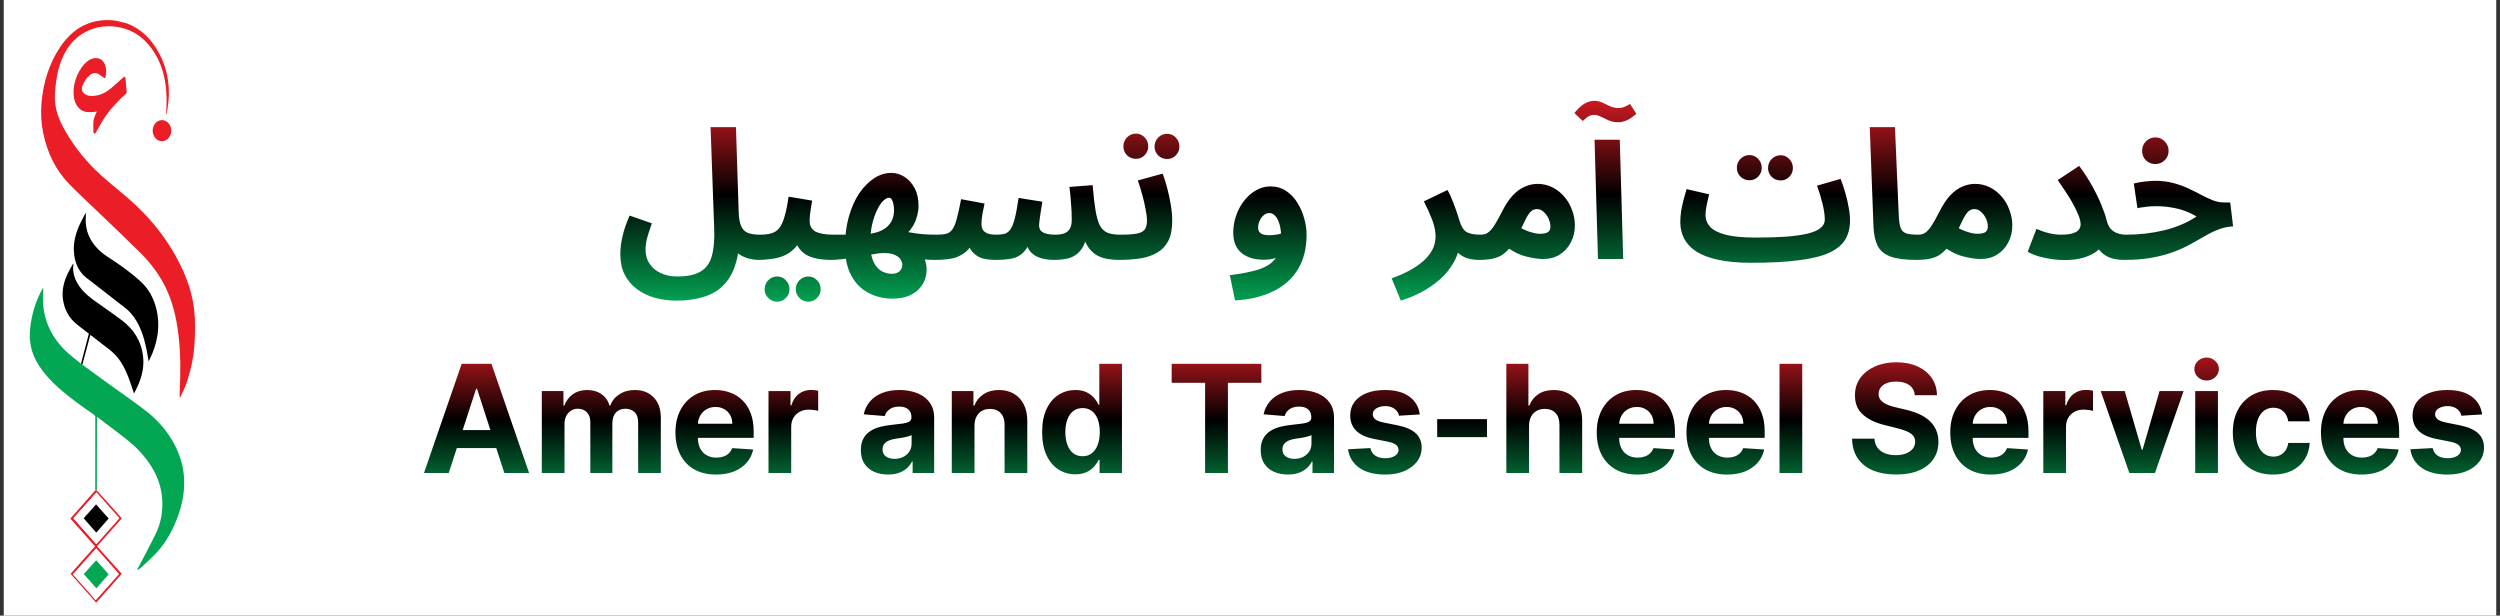 <svg width="333" height="82" viewBox="0 0 333 82" fill="none" xmlns="http://www.w3.org/2000/svg">
<rect x="0" y="0" width="333" height="82" fill="#333333" stroke="none"/>
<rect width="332" height="82" transform="translate(0.5)" fill="white"/>
<path d="M16.873 3.109C18.784 3.82 20.194 5.211 21.203 7.117C22.42 9.415 22.756 11.904 22.31 14.53C22.269 14.769 22.216 15.004 22.169 15.241L22.114 15.232C22.136 14.868 22.163 14.504 22.177 14.139C22.291 11.081 21.72 8.267 19.806 5.973C18.665 4.605 17.231 3.831 15.583 3.581C13.896 3.326 12.291 3.621 10.813 4.599C9.424 5.518 8.542 6.916 7.98 8.59C7.57 9.811 7.419 11.086 7.323 12.384C7.201 14.047 7.645 15.507 8.387 16.892C9.549 19.065 11.001 20.955 12.694 22.621C14.04 23.945 15.514 25.076 16.932 26.292C20.086 28.998 22.7 32.242 24.481 36.281C25.171 37.846 25.65 39.493 25.857 41.228C26.027 42.646 25.992 44.071 25.925 45.496C25.835 47.419 25.445 49.27 24.83 51.057C24.605 51.712 24.275 52.321 23.993 52.951L23.933 52.933C23.933 52.679 23.922 52.424 23.935 52.17C24.068 49.601 24.07 47.037 23.756 44.479C23.484 42.268 22.985 40.144 22.009 38.186C21.15 36.464 20.015 34.991 18.715 33.692C17.108 32.087 15.461 30.535 13.829 28.964C12.301 27.492 10.74 26.06 9.247 24.544C7.447 22.715 6.317 20.412 5.76 17.752C5.484 16.431 5.41 15.091 5.525 13.739C5.758 10.999 6.537 8.48 8.007 6.279C9.777 3.63 12.168 2.457 15.089 2.714C15.684 2.766 16.268 2.968 16.873 3.109" fill="#EB1D26"/>
<path d="M10.966 48.576C12.119 49.416 13.269 50.262 14.425 51.097C16.025 52.254 17.649 53.372 19.227 54.567C20.646 55.641 21.904 56.931 22.869 58.546C23.676 59.897 24.251 61.365 24.453 62.987C24.649 64.563 24.488 66.115 24.06 67.631C23.493 69.64 22.605 71.462 21.371 73.028C20.704 73.874 19.873 74.558 19.11 75.307C18.901 75.512 18.669 75.688 18.445 75.872C18.415 75.897 18.367 75.893 18.278 75.914C18.317 75.817 18.335 75.76 18.361 75.708C19.165 74.159 20.005 72.633 20.764 71.056C21.428 69.675 21.7 68.165 21.61 66.586C21.517 64.942 21.002 63.471 20.161 62.137C19.337 60.831 18.329 59.723 17.186 58.793C15.835 57.693 14.432 56.675 13.051 55.622C13.021 55.599 12.986 55.584 12.914 55.545C12.914 58.806 12.914 62.036 12.898 65.295C12.818 65.325 12.753 65.325 12.689 65.325C12.689 62.071 12.689 58.817 12.694 55.563C12.694 55.401 12.636 55.324 12.524 55.246C10.965 54.157 9.403 53.072 7.954 51.797C6.89 50.861 5.912 49.829 5.12 48.58C4.173 47.089 3.807 45.453 4.023 43.632C4.25 41.719 4.793 39.946 5.77 38.282C5.763 38.462 5.762 38.597 5.751 38.732C5.494 41.934 6.535 44.543 8.637 46.631C9.297 47.286 10.043 47.83 10.773 48.441C10.852 48.496 10.909 48.536 10.966 48.576Z" fill="#02A653"/>
<path d="M20.826 41.128C21.398 43.548 20.962 45.778 19.92 47.902C19.884 47.975 19.842 48.045 19.798 48.126C19.693 47.536 19.608 46.955 19.485 46.386C19.165 44.9 18.716 43.468 17.857 42.262C17.54 41.816 17.162 41.399 16.749 41.072C15.011 39.694 13.242 38.366 11.499 36.996C10.567 36.264 10.05 35.217 9.882 33.955C9.676 32.411 10.085 31.014 10.72 29.68C10.932 29.236 11.178 28.814 11.409 28.381L11.459 28.409C11.442 28.734 11.408 29.06 11.412 29.386C11.43 30.71 11.899 31.824 12.689 32.778C13.161 33.349 13.715 33.802 14.313 34.189C15.869 35.197 17.391 36.26 18.785 37.545C19.806 38.487 20.456 39.691 20.826 41.128Z" fill="black"/>
<path d="M10.97 48.559C10.908 48.536 10.851 48.496 10.788 48.442C11.131 47.107 11.481 45.786 11.836 44.447C11.302 44.033 10.765 43.629 10.238 43.206C9.227 42.396 8.594 41.297 8.392 39.916C8.207 38.657 8.513 37.49 9.041 36.392C9.252 35.954 9.504 35.541 9.737 35.117L9.79 35.138C9.774 35.288 9.749 35.438 9.744 35.588C9.713 36.663 10.116 37.544 10.717 38.333C11.3 39.099 12.029 39.657 12.776 40.191C13.945 41.026 15.133 41.831 16.28 42.704C17.8 43.859 18.833 45.412 19.062 47.525C19.209 48.874 18.91 50.141 18.378 51.343C18.215 51.714 18.024 52.068 17.852 52.417C17.593 51.663 17.362 50.909 17.078 50.182C16.622 49.014 16.039 47.927 15.174 47.086C14.719 46.644 14.201 46.285 13.707 45.896C13.208 45.502 12.703 45.117 12.199 44.728C12.151 44.691 12.099 44.66 12.033 44.616C11.677 45.937 11.326 47.239 10.97 48.559Z" fill="black"/>
<path d="M10.265 10.072C10.61 9.308 11.035 8.643 11.652 8.158C11.973 7.905 12.325 7.748 12.723 7.737C13.589 7.714 13.931 8.32 14.083 8.955C14.186 9.383 14.15 9.813 14.056 10.242C14.015 10.429 13.958 10.439 13.825 10.339C13.613 10.179 13.394 10.027 13.17 9.889C12.757 9.635 12.357 9.694 11.983 9.998C11.537 10.359 11.213 10.834 11 11.404C10.801 11.934 10.907 12.274 11.355 12.558C11.796 12.839 12.272 12.801 12.746 12.736C13.539 12.629 14.229 12.238 14.856 11.701C15.384 11.248 15.899 10.774 16.424 10.315C16.483 10.263 16.564 10.242 16.634 10.207C16.665 10.287 16.715 10.364 16.722 10.447C16.774 11.016 16.805 11.586 16.867 12.153C16.887 12.336 16.838 12.43 16.721 12.535C15.611 13.531 14.59 14.631 13.757 15.932C13.4 16.49 13.097 17.093 12.761 17.668C12.717 17.743 12.621 17.779 12.549 17.832C12.509 17.746 12.44 17.661 12.435 17.572C12.421 17.266 12.443 16.957 12.427 16.651C12.395 16.055 12.561 15.528 12.823 15.027C12.845 14.985 12.86 14.939 12.898 14.848C12.674 14.88 12.486 14.928 12.297 14.929C11.982 14.932 11.659 14.95 11.354 14.88C10.507 14.684 9.95 13.877 9.829 12.838C9.716 11.862 9.899 10.962 10.265 10.072Z" fill="#EB1D26"/>
<path d="M12.673 65.333C12.752 65.325 12.817 65.325 12.898 65.321C13.508 65.984 14.104 66.649 14.698 67.317C15.152 67.829 15.605 68.343 16.058 68.857C16.111 68.917 16.16 68.98 16.223 69.056L12.923 72.765L16.221 76.434L12.808 80.278C11.691 79.012 10.559 77.73 9.407 76.424L12.662 72.776L9.371 69.076C10.48 67.816 11.57 66.578 12.673 65.333ZM11.523 78.527L12.74 79.931L15.833 76.463L12.812 73.043L9.725 76.512C10.312 77.169 10.906 77.835 11.523 78.527ZM14.842 67.853L12.848 65.589L9.784 69.032L12.825 72.481L15.892 69.019C15.552 68.641 15.208 68.26 14.842 67.853Z" fill="#EB1D26"/>
<path d="M22.543 16.532C22.856 17.029 22.9 17.54 22.66 18.064C22.44 18.543 22.071 18.787 21.599 18.804C21.036 18.824 20.557 18.42 20.391 17.814C20.23 17.226 20.431 16.582 20.883 16.238C21.34 15.891 21.944 15.93 22.374 16.337C22.431 16.391 22.48 16.457 22.543 16.532Z" fill="#EB1D26"/>
<path d="M11.512 78.514C10.907 77.835 10.312 77.169 9.726 76.512L12.813 73.043L15.834 76.463L12.741 79.931C12.362 79.495 11.943 79.011 11.512 78.514M13.809 77.245L14.478 76.501L12.81 74.623L11.159 76.466L12.838 78.365L13.809 77.245Z" fill="white"/>
<path d="M14.854 67.866C15.209 68.26 15.552 68.641 15.893 69.019L12.826 72.481L9.785 69.032L12.848 65.589L14.854 67.866ZM13.813 69.817L14.47 69.063L12.799 67.184L11.148 69.029L12.822 70.947C13.142 70.582 13.466 70.212 13.813 69.817Z" fill="white"/>
<path d="M13.798 77.257L12.838 78.365L11.159 76.466L12.81 74.624L14.478 76.501C14.259 76.745 14.034 76.995 13.798 77.257" fill="#02A653"/>
<path d="M13.801 69.83L12.822 70.947L11.148 69.029L12.799 67.184L14.469 69.063L13.801 69.83Z" fill="black"/>
<path d="M82.624 33.828C82.624 33.46 82.656 33.028 82.72 32.532C82.784 32.036 82.904 31.476 83.08 30.852C83.256 30.212 83.52 29.5 83.872 28.716L86.824 29.748C86.648 30.244 86.496 30.7 86.368 31.116C86.24 31.516 86.144 31.892 86.08 32.244C86.016 32.58 85.984 32.916 85.984 33.252C85.984 33.972 86.16 34.596 86.512 35.124C86.88 35.668 87.376 36.084 88 36.372C88.64 36.676 89.376 36.828 90.208 36.828C91.568 36.828 92.608 36.604 93.328 36.156C94.064 35.724 94.56 35.036 94.816 34.092C95.088 33.132 95.192 31.892 95.128 30.372L94.648 16.932H98.032L98.392 28.284C98.424 29.084 98.536 29.7 98.728 30.132C98.92 30.564 99.216 30.86 99.616 31.02C100.032 31.18 100.568 31.26 101.224 31.26C101.832 31.26 102.264 31.42 102.52 31.74C102.776 32.044 102.904 32.428 102.904 32.892C102.904 33.388 102.736 33.804 102.4 34.14C102.064 34.46 101.592 34.62 100.984 34.62C100.632 34.62 100.256 34.572 99.856 34.476C99.456 34.38 99.072 34.228 98.704 34.02C98.336 33.812 98.016 33.54 97.744 33.204C97.472 32.852 97.288 32.42 97.192 31.908L98.488 31.26C98.488 32.876 98.296 34.244 97.912 35.364C97.544 36.484 97 37.388 96.28 38.076C95.576 38.764 94.704 39.26 93.664 39.564C92.64 39.884 91.456 40.044 90.112 40.044C89.088 40.044 88.12 39.916 87.208 39.66C86.312 39.404 85.52 39.02 84.832 38.508C84.144 37.996 83.6 37.348 83.2 36.564C82.816 35.796 82.624 34.884 82.624 33.828ZM100.984 34.62L101.224 31.26C101.8 31.26 102.296 31.204 102.712 31.092C103.128 30.98 103.48 30.756 103.768 30.42C104.056 30.068 104.296 29.556 104.488 28.884C104.696 28.212 104.88 27.316 105.04 26.196L108.184 26.724C108.152 26.964 108.104 27.244 108.04 27.564C107.992 27.884 107.944 28.212 107.896 28.548C107.864 28.868 107.848 29.172 107.848 29.46C107.848 29.748 107.904 30.004 108.016 30.228C108.128 30.452 108.304 30.644 108.544 30.804C108.8 30.948 109.128 31.06 109.528 31.14C109.944 31.22 110.448 31.26 111.04 31.26C111.648 31.26 112.08 31.42 112.336 31.74C112.592 32.044 112.72 32.428 112.72 32.892C112.72 33.388 112.552 33.804 112.216 34.14C111.896 34.46 111.424 34.62 110.8 34.62C110.08 34.62 109.424 34.564 108.832 34.452C108.256 34.34 107.752 34.156 107.32 33.9C106.904 33.628 106.56 33.276 106.288 32.844C106.032 32.396 105.872 31.852 105.808 31.212H106.96C106.672 31.98 106.304 32.596 105.856 33.06C105.424 33.508 104.936 33.844 104.392 34.068C103.848 34.292 103.28 34.436 102.688 34.5C102.112 34.58 101.544 34.62 100.984 34.62ZM107.68 40.188C107.216 40.188 106.816 40.02 106.48 39.684C106.16 39.364 106 38.98 106 38.532C106 38.068 106.16 37.668 106.48 37.332C106.816 36.996 107.216 36.828 107.68 36.828C108.128 36.828 108.512 36.996 108.832 37.332C109.152 37.668 109.312 38.068 109.312 38.532C109.312 38.98 109.152 39.364 108.832 39.684C108.512 40.02 108.128 40.188 107.68 40.188ZM103.528 40.188C103.064 40.188 102.664 40.02 102.328 39.684C102.008 39.364 101.848 38.98 101.848 38.532C101.848 38.068 102.008 37.668 102.328 37.332C102.664 36.996 103.064 36.828 103.528 36.828C103.976 36.828 104.36 36.996 104.68 37.332C105 37.668 105.16 38.068 105.16 38.532C105.16 38.98 105 39.364 104.68 39.684C104.36 40.02 103.976 40.188 103.528 40.188ZM118.869 39.78C117.733 39.78 116.685 39.532 115.725 39.036C114.765 38.556 113.997 37.796 113.421 36.756C112.845 35.732 112.557 34.412 112.557 32.796C112.557 31.372 112.725 30.068 113.061 28.884C113.397 27.684 113.853 26.652 114.429 25.788C115.021 24.908 115.685 24.228 116.421 23.748C117.157 23.268 117.933 23.028 118.749 23.028C119.357 23.028 119.933 23.204 120.477 23.556C121.021 23.892 121.469 24.388 121.821 25.044C122.173 25.7 122.349 26.5 122.349 27.444C122.349 27.956 122.245 28.532 122.037 29.172C121.829 29.812 121.461 30.42 120.933 30.996C120.421 31.556 119.701 32.004 118.773 32.34L119.349 30.444C119.861 30.636 120.413 30.796 121.005 30.924C121.597 31.036 122.213 31.124 122.853 31.188C123.493 31.236 124.117 31.26 124.725 31.26C125.333 31.26 125.765 31.42 126.021 31.74C126.293 32.044 126.429 32.428 126.429 32.892C126.429 33.388 126.261 33.804 125.925 34.14C125.589 34.46 125.109 34.62 124.485 34.62C124.037 34.62 123.525 34.596 122.949 34.548C122.389 34.5 121.837 34.436 121.293 34.356C120.765 34.276 120.317 34.188 119.949 34.092L122.565 33.492C122.933 33.94 123.181 34.436 123.309 34.98C123.453 35.54 123.469 36.1 123.357 36.66C123.261 37.22 123.029 37.732 122.661 38.196C122.309 38.676 121.813 39.06 121.173 39.348C120.549 39.636 119.781 39.78 118.869 39.78ZM110.805 34.62L111.045 31.26C111.317 31.26 111.677 31.26 112.125 31.26C112.589 31.26 112.997 31.26 113.349 31.26L113.613 34.308C113.149 34.404 112.645 34.476 112.101 34.524C111.573 34.588 111.141 34.62 110.805 34.62ZM118.773 36.468C119.093 36.468 119.357 36.412 119.565 36.3C119.773 36.204 119.925 36.06 120.021 35.868C120.133 35.692 120.189 35.492 120.189 35.268C120.189 35.076 120.125 34.86 119.997 34.62C119.869 34.38 119.629 34.172 119.277 33.996C118.925 33.804 118.421 33.708 117.765 33.708C117.525 33.708 117.261 33.724 116.973 33.756C116.701 33.788 116.405 33.836 116.085 33.9C115.765 33.948 115.437 34.012 115.101 34.092L115.221 31.212C115.829 31.164 116.373 31.068 116.853 30.924C117.333 30.764 117.733 30.556 118.053 30.3C118.389 30.028 118.645 29.7 118.821 29.316C118.997 28.932 119.085 28.484 119.085 27.972C119.085 27.716 119.061 27.468 119.013 27.228C118.965 26.972 118.893 26.764 118.797 26.604C118.701 26.428 118.581 26.34 118.437 26.34C118.181 26.34 117.909 26.484 117.621 26.772C117.333 27.06 117.061 27.476 116.805 28.02C116.549 28.548 116.333 29.188 116.157 29.94C115.997 30.676 115.917 31.5 115.917 32.412C115.917 33.18 115.997 33.828 116.157 34.356C116.317 34.868 116.533 35.276 116.805 35.58C117.077 35.9 117.381 36.124 117.717 36.252C118.069 36.396 118.421 36.468 118.773 36.468ZM124.516 34.62L124.756 31.26C125.284 31.26 125.716 31.22 126.052 31.14C126.388 31.044 126.66 30.844 126.868 30.54C127.092 30.22 127.284 29.748 127.444 29.124C127.62 28.484 127.812 27.62 128.02 26.532L131.14 27.108C131.076 27.46 130.988 27.9 130.876 28.428C130.78 28.956 130.732 29.412 130.732 29.796C130.732 30.1 130.788 30.364 130.9 30.588C131.028 30.796 131.236 30.964 131.524 31.092C131.828 31.204 132.244 31.26 132.772 31.26C133.188 31.26 133.54 31.22 133.828 31.14C134.132 31.044 134.388 30.844 134.596 30.54C134.82 30.22 135.012 29.732 135.172 29.076C135.348 28.404 135.516 27.5 135.676 26.364L138.844 26.868C138.78 27.236 138.716 27.628 138.652 28.044C138.588 28.46 138.532 28.844 138.484 29.196C138.436 29.548 138.412 29.836 138.412 30.06C138.412 30.268 138.468 30.468 138.58 30.66C138.708 30.836 138.932 30.98 139.252 31.092C139.588 31.204 140.052 31.26 140.644 31.26C141.364 31.26 141.892 31.108 142.228 30.804C142.58 30.484 142.756 30.004 142.756 29.364C142.756 28.996 142.748 28.604 142.732 28.188C142.716 27.756 142.684 27.276 142.636 26.748C142.604 26.204 142.54 25.588 142.444 24.9L145.54 24.66C145.652 26.036 145.78 27.156 145.924 28.02C146.068 28.884 146.26 29.556 146.5 30.036C146.756 30.5 147.092 30.82 147.508 30.996C147.94 31.172 148.5 31.26 149.188 31.26C149.796 31.26 150.228 31.42 150.484 31.74C150.756 32.044 150.892 32.428 150.892 32.892C150.892 33.388 150.724 33.804 150.388 34.14C150.068 34.46 149.588 34.62 148.948 34.62C148.516 34.62 148.068 34.58 147.604 34.5C147.14 34.436 146.692 34.3 146.26 34.092C145.828 33.868 145.444 33.548 145.108 33.132C144.772 32.716 144.508 32.164 144.316 31.476L144.748 31.62C144.524 32.42 144.22 33.036 143.836 33.468C143.452 33.9 142.98 34.204 142.42 34.38C141.86 34.54 141.188 34.62 140.404 34.62C139.684 34.62 139.044 34.524 138.484 34.332C137.924 34.14 137.476 33.828 137.14 33.396C136.82 32.948 136.652 32.348 136.636 31.596H137.452C137.132 32.492 136.764 33.156 136.348 33.588C135.932 34.02 135.428 34.3 134.836 34.428C134.244 34.556 133.5 34.62 132.604 34.62C132.06 34.62 131.524 34.564 130.996 34.452C130.468 34.324 129.996 34.044 129.58 33.612C129.164 33.164 128.86 32.46 128.668 31.5L129.964 31.452C129.628 32.396 129.188 33.092 128.644 33.54C128.116 33.988 127.508 34.284 126.82 34.428C126.132 34.556 125.364 34.62 124.516 34.62ZM148.961 34.62L149.201 31.26C150.161 31.26 150.897 31.212 151.409 31.116C151.921 31.02 152.273 30.844 152.465 30.588C152.673 30.316 152.777 29.932 152.777 29.436C152.777 28.988 152.713 28.452 152.585 27.828C152.473 27.204 152.321 26.556 152.129 25.884C151.953 25.212 151.761 24.596 151.553 24.036L154.865 23.124C155.073 23.668 155.273 24.3 155.465 25.02C155.657 25.74 155.817 26.484 155.945 27.252C156.073 28.004 156.137 28.732 156.137 29.436C156.137 30.524 155.961 31.412 155.609 32.1C155.257 32.772 154.761 33.292 154.121 33.66C153.497 34.028 152.745 34.284 151.865 34.428C150.985 34.556 150.017 34.62 148.961 34.62ZM155.465 21.18C155.001 21.18 154.601 21.02 154.265 20.7C153.945 20.364 153.785 19.972 153.785 19.524C153.785 19.06 153.945 18.66 154.265 18.324C154.601 17.988 155.001 17.82 155.465 17.82C155.913 17.82 156.297 17.988 156.617 18.324C156.937 18.66 157.097 19.06 157.097 19.524C157.097 19.972 156.937 20.364 156.617 20.7C156.297 21.02 155.913 21.18 155.465 21.18ZM151.313 21.156C150.849 21.156 150.449 20.996 150.113 20.676C149.793 20.34 149.633 19.948 149.633 19.5C149.633 19.036 149.793 18.636 150.113 18.3C150.449 17.964 150.849 17.796 151.313 17.796C151.761 17.796 152.145 17.964 152.465 18.3C152.785 18.636 152.945 19.036 152.945 19.5C152.945 19.948 152.785 20.34 152.465 20.676C152.145 20.996 151.761 21.156 151.313 21.156ZM164.509 40.02L163.813 36.66C164.949 36.516 165.941 36.34 166.789 36.132C167.637 35.94 168.349 35.668 168.925 35.316C169.501 34.964 169.933 34.484 170.221 33.876C170.509 33.252 170.653 32.452 170.653 31.476C170.653 31.124 170.621 30.772 170.557 30.42C170.493 30.052 170.397 29.716 170.269 29.412C170.141 29.108 169.973 28.86 169.765 28.668C169.573 28.476 169.341 28.38 169.069 28.38C168.781 28.38 168.525 28.484 168.301 28.692C168.077 28.884 167.901 29.132 167.773 29.436C167.645 29.724 167.581 30.02 167.581 30.324C167.581 30.548 167.637 30.74 167.749 30.9C167.861 31.044 168.029 31.156 168.253 31.236C168.477 31.3 168.757 31.332 169.093 31.332C169.477 31.332 169.869 31.292 170.269 31.212C170.685 31.116 171.061 30.988 171.397 30.828L171.493 33.444C171.109 33.748 170.669 34.02 170.173 34.26C169.677 34.484 169.077 34.596 168.373 34.596C167.797 34.596 167.261 34.532 166.765 34.404C166.269 34.26 165.829 34.044 165.445 33.756C165.077 33.468 164.789 33.1 164.581 32.652C164.373 32.188 164.269 31.636 164.269 30.996C164.269 30.212 164.397 29.452 164.653 28.716C164.909 27.98 165.261 27.324 165.709 26.748C166.173 26.156 166.701 25.692 167.293 25.356C167.901 25.004 168.541 24.828 169.213 24.828C170.013 24.828 170.709 25.028 171.301 25.428C171.909 25.828 172.413 26.356 172.813 27.012C173.213 27.652 173.517 28.348 173.725 29.1C173.933 29.852 174.037 30.572 174.037 31.26C174.037 33.068 173.653 34.604 172.885 35.868C172.117 37.132 171.021 38.108 169.597 38.796C168.173 39.5 166.477 39.908 164.509 40.02ZM186.587 40.044L185.363 37.068C186.211 36.78 186.987 36.444 187.691 36.06C188.411 35.676 189.035 35.252 189.563 34.788C190.091 34.324 190.499 33.82 190.787 33.276C191.075 32.716 191.219 32.116 191.219 31.476C191.219 30.804 191.067 30.068 190.763 29.268C190.459 28.468 190.091 27.652 189.659 26.82L192.803 25.308C193.091 25.804 193.339 26.34 193.547 26.916C193.771 27.476 193.955 27.98 194.099 28.428C194.243 28.876 194.339 29.18 194.387 29.34C194.611 30.108 194.915 30.62 195.299 30.876C195.699 31.132 196.339 31.26 197.219 31.26C197.827 31.26 198.259 31.42 198.515 31.74C198.787 32.044 198.923 32.428 198.923 32.892C198.923 33.388 198.755 33.804 198.419 34.14C198.083 34.46 197.603 34.62 196.979 34.62C196.323 34.62 195.747 34.524 195.251 34.332C194.755 34.14 194.355 33.86 194.051 33.492C193.763 33.124 193.579 32.692 193.499 32.196L194.387 32.7C194.291 33.548 194.011 34.348 193.547 35.1C193.099 35.868 192.515 36.572 191.795 37.212C191.075 37.852 190.267 38.412 189.371 38.892C188.475 39.372 187.547 39.756 186.587 40.044ZM197.008 34.62L197.248 31.26C197.616 31.26 197.928 31.172 198.184 30.996C198.456 30.804 198.736 30.492 199.024 30.06C199.312 29.612 199.648 29.012 200.032 28.26C200.512 27.3 201.008 26.548 201.52 26.004C202.048 25.46 202.584 25.076 203.128 24.852C203.688 24.612 204.248 24.492 204.808 24.492C205.512 24.492 206.168 24.644 206.776 24.948C207.384 25.252 207.912 25.668 208.36 26.196C208.808 26.708 209.152 27.3 209.392 27.972C209.648 28.628 209.776 29.308 209.776 30.012C209.776 30.86 209.592 31.628 209.224 32.316C208.872 32.988 208.376 33.524 207.736 33.924C207.112 34.308 206.392 34.5 205.576 34.5C204.888 34.5 204.088 34.38 203.176 34.14C202.264 33.9 201.304 33.396 200.296 32.628L201.52 29.724C202.24 30.22 202.912 30.58 203.536 30.804C204.176 31.028 204.704 31.14 205.12 31.14C205.44 31.14 205.704 31.108 205.912 31.044C206.12 30.98 206.272 30.876 206.368 30.732C206.464 30.588 206.512 30.396 206.512 30.156C206.512 29.82 206.432 29.476 206.272 29.124C206.112 28.772 205.896 28.476 205.624 28.236C205.368 27.98 205.064 27.852 204.712 27.852C204.376 27.852 204.088 27.98 203.848 28.236C203.624 28.476 203.4 28.828 203.176 29.292C202.968 29.74 202.712 30.268 202.408 30.876C202.04 31.612 201.68 32.228 201.328 32.724C200.976 33.204 200.6 33.588 200.2 33.876C199.816 34.148 199.36 34.34 198.832 34.452C198.32 34.564 197.712 34.62 197.008 34.62ZM212.849 34.5L212.393 18.612H215.753L216.209 34.5H212.849ZM215.585 16.284C215.105 16.284 214.673 16.204 214.289 16.044C213.905 15.868 213.553 15.7 213.233 15.54C212.913 15.38 212.617 15.3 212.345 15.3C212.057 15.3 211.793 15.372 211.553 15.516C211.329 15.66 211.089 15.86 210.833 16.116L209.705 15.06C210.137 14.516 210.569 14.108 211.001 13.836C211.449 13.564 211.897 13.428 212.345 13.428C212.745 13.428 213.113 13.508 213.449 13.668C213.785 13.828 214.121 13.988 214.457 14.148C214.809 14.308 215.185 14.388 215.585 14.388C215.841 14.388 216.081 14.348 216.305 14.268C216.529 14.172 216.801 14.028 217.121 13.836L217.961 15.156C217.385 15.652 216.905 15.964 216.521 16.092C216.153 16.22 215.841 16.284 215.585 16.284ZM233.247 35.004L233.871 31.644C235.423 31.644 236.775 31.604 237.927 31.524C239.079 31.428 240.031 31.292 240.783 31.116C241.551 30.924 242.119 30.676 242.487 30.372C242.871 30.068 243.063 29.7 243.063 29.268C243.063 28.692 242.967 28.004 242.775 27.204C242.583 26.388 242.335 25.564 242.031 24.732L245.175 23.82C245.383 24.364 245.583 24.964 245.775 25.62C245.967 26.26 246.119 26.908 246.231 27.564C246.359 28.204 246.423 28.804 246.423 29.364C246.423 30.356 246.207 31.212 245.775 31.932C245.343 32.636 244.623 33.22 243.615 33.684C242.623 34.132 241.279 34.46 239.583 34.668C237.887 34.892 235.775 35.004 233.247 35.004ZM233.223 35.004C231.495 35.004 230.031 34.868 228.831 34.596C227.647 34.34 226.679 33.972 225.927 33.492C225.191 32.996 224.655 32.42 224.319 31.764C223.983 31.108 223.815 30.388 223.815 29.604C223.815 29.092 223.855 28.58 223.935 28.068C224.031 27.54 224.143 27.028 224.271 26.532C224.415 26.036 224.543 25.588 224.655 25.188L227.655 25.884C227.591 26.172 227.519 26.484 227.439 26.82C227.359 27.156 227.295 27.484 227.247 27.804C227.199 28.108 227.175 28.388 227.175 28.644C227.175 29.236 227.383 29.764 227.799 30.228C228.231 30.676 228.935 31.028 229.911 31.284C230.887 31.524 232.199 31.644 233.847 31.644L234.327 34.236L233.223 35.004ZM237.183 24.036C236.719 24.036 236.319 23.876 235.983 23.556C235.663 23.22 235.503 22.828 235.503 22.38C235.503 21.916 235.663 21.516 235.983 21.18C236.319 20.844 236.719 20.676 237.183 20.676C237.631 20.676 238.015 20.844 238.335 21.18C238.655 21.516 238.815 21.916 238.815 22.38C238.815 22.828 238.655 23.22 238.335 23.556C238.015 23.876 237.631 24.036 237.183 24.036ZM233.031 24.012C232.567 24.012 232.167 23.852 231.831 23.532C231.511 23.196 231.351 22.804 231.351 22.356C231.351 21.892 231.511 21.492 231.831 21.156C232.167 20.82 232.567 20.652 233.031 20.652C233.479 20.652 233.863 20.82 234.183 21.156C234.503 21.492 234.663 21.892 234.663 22.356C234.663 22.804 234.503 23.196 234.183 23.532C233.863 23.852 233.479 24.012 233.031 24.012ZM255.241 34.62C253.753 34.62 252.601 34.468 251.785 34.164C250.985 33.86 250.425 33.388 250.105 32.748C249.785 32.092 249.601 31.268 249.553 30.276L249.049 16.932H252.409L252.913 28.668C252.945 29.404 253.025 29.956 253.153 30.324C253.281 30.692 253.521 30.94 253.873 31.068C254.241 31.196 254.777 31.26 255.481 31.26C256.089 31.26 256.521 31.42 256.777 31.74C257.049 32.044 257.185 32.428 257.185 32.892C257.185 33.388 257.017 33.804 256.681 34.14C256.345 34.46 255.865 34.62 255.241 34.62ZM255.273 34.62L255.513 31.26C255.881 31.26 256.193 31.172 256.449 30.996C256.721 30.804 257.001 30.492 257.289 30.06C257.577 29.612 257.913 29.012 258.297 28.26C258.777 27.3 259.273 26.548 259.785 26.004C260.313 25.46 260.849 25.076 261.393 24.852C261.953 24.612 262.513 24.492 263.073 24.492C263.777 24.492 264.433 24.644 265.041 24.948C265.649 25.252 266.177 25.668 266.625 26.196C267.073 26.708 267.417 27.3 267.657 27.972C267.913 28.628 268.041 29.308 268.041 30.012C268.041 30.86 267.857 31.628 267.489 32.316C267.137 32.988 266.641 33.524 266.001 33.924C265.377 34.308 264.657 34.5 263.841 34.5C263.153 34.5 262.353 34.38 261.441 34.14C260.529 33.9 259.569 33.396 258.561 32.628L259.785 29.724C260.505 30.22 261.177 30.58 261.801 30.804C262.441 31.028 262.969 31.14 263.385 31.14C263.705 31.14 263.969 31.108 264.177 31.044C264.385 30.98 264.537 30.876 264.633 30.732C264.729 30.588 264.777 30.396 264.777 30.156C264.777 29.82 264.697 29.476 264.537 29.124C264.377 28.772 264.161 28.476 263.889 28.236C263.633 27.98 263.329 27.852 262.977 27.852C262.641 27.852 262.353 27.98 262.113 28.236C261.889 28.476 261.665 28.828 261.441 29.292C261.233 29.74 260.977 30.268 260.673 30.876C260.305 31.612 259.945 32.228 259.593 32.724C259.241 33.204 258.865 33.588 258.465 33.876C258.081 34.148 257.625 34.34 257.097 34.452C256.585 34.564 255.977 34.62 255.273 34.62ZM274.474 31.26C275.194 31.26 275.746 31.196 276.13 31.068C276.514 30.94 276.778 30.772 276.922 30.564C277.066 30.356 277.138 30.132 277.138 29.892C277.138 29.508 277.026 29.06 276.802 28.548C276.594 28.036 276.33 27.5 276.01 26.94C275.69 26.38 275.354 25.844 275.002 25.332C274.666 24.82 274.362 24.372 274.09 23.988L276.946 22.092C277.634 23.02 278.226 23.94 278.722 24.852C279.218 25.748 279.618 26.58 279.922 27.348C280.242 28.116 280.466 28.772 280.594 29.316C280.722 29.828 280.914 30.228 281.17 30.516C281.442 30.788 281.754 30.98 282.106 31.092C282.458 31.204 282.81 31.26 283.162 31.26C283.77 31.26 284.202 31.42 284.458 31.74C284.73 32.044 284.866 32.428 284.866 32.892C284.866 33.388 284.698 33.804 284.362 34.14C284.042 34.46 283.562 34.62 282.922 34.62C282.218 34.62 281.602 34.524 281.074 34.332C280.546 34.14 280.098 33.836 279.73 33.42C279.362 33.004 279.05 32.476 278.794 31.836L280.258 32.148C280.13 32.596 279.834 33.012 279.37 33.396C278.922 33.764 278.322 34.068 277.57 34.308C276.834 34.532 275.962 34.644 274.954 34.644C274.474 34.644 273.938 34.604 273.346 34.524C272.77 34.444 272.194 34.324 271.618 34.164C271.058 34.004 270.546 33.796 270.082 33.54L271.258 30.492C271.85 30.748 272.418 30.94 272.962 31.068C273.522 31.196 274.026 31.26 274.474 31.26ZM282.953 34.62L283.193 31.26C284.057 31.26 284.913 31.212 285.761 31.116C286.609 31.02 287.433 30.876 288.233 30.684C289.033 30.492 289.793 30.244 290.513 29.94C291.249 29.636 291.937 29.268 292.577 28.836C292.097 28.548 291.577 28.3 291.017 28.092C290.457 27.884 289.857 27.732 289.217 27.636C288.593 27.524 287.929 27.468 287.225 27.468C286.969 27.468 286.697 27.476 286.409 27.492C286.137 27.508 285.857 27.54 285.569 27.588C285.281 27.62 284.993 27.668 284.705 27.732L284.225 24.444C284.689 24.316 285.177 24.228 285.689 24.18C286.217 24.116 286.681 24.084 287.081 24.084C287.945 24.084 288.737 24.18 289.457 24.372C290.193 24.564 290.865 24.804 291.473 25.092C292.097 25.38 292.673 25.668 293.201 25.956C293.745 26.244 294.257 26.484 294.737 26.676C295.233 26.868 295.713 26.964 296.177 26.964H297.065L297.449 30.156C296.761 30.188 296.113 30.324 295.505 30.564C294.913 30.788 294.321 31.076 293.729 31.428C293.153 31.764 292.529 32.116 291.857 32.484C291.201 32.852 290.457 33.196 289.625 33.516C288.793 33.836 287.833 34.1 286.745 34.308C285.657 34.516 284.393 34.62 282.953 34.62ZM287.105 21.852C286.609 21.852 286.185 21.684 285.833 21.348C285.497 21.012 285.329 20.596 285.329 20.1C285.329 19.604 285.497 19.18 285.833 18.828C286.185 18.476 286.609 18.3 287.105 18.3C287.585 18.3 287.993 18.476 288.329 18.828C288.681 19.18 288.857 19.604 288.857 20.1C288.857 20.596 288.681 21.012 288.329 21.348C287.993 21.684 287.585 21.852 287.105 21.852Z" fill="url(#paint0_linear_411_514)"/>
<path d="M59.771 63H56.476L61.497 48.455H65.46L70.474 63H67.179L63.535 51.778H63.422L59.771 63ZM59.565 57.283H67.349V59.683H59.565V57.283ZM72.168 63V52.091H75.052V54.016H75.18C75.407 53.376 75.786 52.872 76.316 52.503C76.846 52.133 77.481 51.949 78.219 51.949C78.968 51.949 79.604 52.136 80.13 52.51C80.656 52.879 81.006 53.381 81.181 54.016H81.295C81.517 53.391 81.92 52.891 82.502 52.517C83.089 52.138 83.783 51.949 84.583 51.949C85.601 51.949 86.427 52.273 87.062 52.922C87.701 53.566 88.021 54.48 88.021 55.663V63H85.002V56.26C85.002 55.654 84.841 55.199 84.519 54.896C84.197 54.593 83.795 54.442 83.312 54.442C82.763 54.442 82.334 54.617 82.026 54.967C81.719 55.313 81.565 55.77 81.565 56.338V63H78.631V56.196C78.631 55.661 78.478 55.235 78.17 54.918C77.867 54.6 77.467 54.442 76.969 54.442C76.633 54.442 76.33 54.527 76.06 54.697C75.795 54.863 75.585 55.097 75.428 55.401C75.272 55.699 75.194 56.049 75.194 56.452V63H72.168ZM95.382 63.213C94.26 63.213 93.294 62.986 92.484 62.531C91.68 62.072 91.059 61.423 90.624 60.585C90.188 59.742 89.97 58.746 89.97 57.595C89.97 56.473 90.188 55.488 90.624 54.641C91.059 53.793 91.672 53.133 92.463 52.659C93.258 52.186 94.191 51.949 95.261 51.949C95.981 51.949 96.651 52.065 97.271 52.297C97.896 52.524 98.441 52.867 98.905 53.327C99.374 53.786 99.738 54.364 99.999 55.06C100.259 55.751 100.389 56.561 100.389 57.489V58.32H91.178V56.445H97.541C97.541 56.009 97.447 55.623 97.257 55.287C97.068 54.951 96.805 54.688 96.469 54.499C96.137 54.304 95.751 54.207 95.311 54.207C94.852 54.207 94.445 54.314 94.09 54.527C93.739 54.735 93.465 55.017 93.266 55.372C93.067 55.722 92.965 56.113 92.96 56.544V58.327C92.96 58.867 93.06 59.333 93.258 59.726C93.462 60.119 93.749 60.422 94.118 60.635C94.487 60.848 94.925 60.955 95.432 60.955C95.768 60.955 96.076 60.907 96.355 60.812C96.635 60.718 96.874 60.576 97.072 60.386C97.271 60.197 97.423 59.965 97.527 59.69L100.325 59.875C100.183 60.547 99.892 61.135 99.452 61.636C99.016 62.133 98.453 62.522 97.761 62.801C97.075 63.076 96.282 63.213 95.382 63.213ZM102.364 63V52.091H105.297V53.994H105.411C105.609 53.317 105.943 52.806 106.412 52.46C106.881 52.11 107.42 51.935 108.031 51.935C108.183 51.935 108.346 51.944 108.521 51.963C108.696 51.982 108.85 52.008 108.983 52.041V54.726C108.841 54.683 108.644 54.645 108.393 54.612C108.143 54.579 107.913 54.562 107.705 54.562C107.259 54.562 106.862 54.66 106.511 54.854C106.166 55.043 105.891 55.308 105.688 55.649C105.489 55.99 105.389 56.383 105.389 56.828V63H102.364ZM118.287 63.206C117.591 63.206 116.971 63.085 116.426 62.844C115.882 62.597 115.451 62.235 115.134 61.757C114.821 61.274 114.665 60.673 114.665 59.953C114.665 59.347 114.776 58.838 114.999 58.426C115.221 58.014 115.524 57.683 115.908 57.432C116.291 57.181 116.727 56.992 117.214 56.864C117.707 56.736 118.223 56.646 118.763 56.594C119.397 56.528 119.909 56.466 120.297 56.409C120.685 56.347 120.967 56.258 121.142 56.139C121.317 56.021 121.405 55.846 121.405 55.614V55.571C121.405 55.121 121.263 54.773 120.979 54.527C120.699 54.281 120.302 54.158 119.786 54.158C119.241 54.158 118.808 54.278 118.486 54.52C118.164 54.757 117.951 55.055 117.847 55.415L115.048 55.188C115.19 54.525 115.47 53.952 115.886 53.469C116.303 52.981 116.84 52.607 117.499 52.347C118.161 52.081 118.929 51.949 119.8 51.949C120.406 51.949 120.986 52.02 121.54 52.162C122.098 52.304 122.593 52.524 123.024 52.822C123.46 53.121 123.803 53.504 124.054 53.973C124.305 54.437 124.43 54.993 124.43 55.642V63H121.561V61.487H121.476C121.301 61.828 121.066 62.129 120.773 62.389C120.479 62.645 120.126 62.846 119.714 62.993C119.303 63.135 118.827 63.206 118.287 63.206ZM119.153 61.118C119.598 61.118 119.991 61.03 120.332 60.855C120.673 60.675 120.941 60.434 121.135 60.131C121.329 59.828 121.426 59.484 121.426 59.101V57.943C121.331 58.005 121.201 58.062 121.036 58.114C120.875 58.161 120.692 58.206 120.489 58.249C120.285 58.286 120.081 58.322 119.878 58.355C119.674 58.383 119.49 58.41 119.324 58.433C118.969 58.485 118.659 58.568 118.393 58.682C118.128 58.795 117.922 58.949 117.776 59.144C117.629 59.333 117.555 59.57 117.555 59.854C117.555 60.266 117.705 60.581 118.003 60.798C118.306 61.011 118.689 61.118 119.153 61.118ZM129.803 56.693V63H126.778V52.091H129.661V54.016H129.789C130.031 53.381 130.435 52.879 131.004 52.51C131.572 52.136 132.261 51.949 133.07 51.949C133.828 51.949 134.488 52.115 135.052 52.446C135.615 52.778 136.053 53.251 136.366 53.867C136.678 54.477 136.835 55.206 136.835 56.054V63H133.809V56.594C133.814 55.926 133.643 55.405 133.298 55.031C132.952 54.653 132.476 54.463 131.87 54.463C131.463 54.463 131.103 54.551 130.79 54.726C130.483 54.901 130.241 55.157 130.066 55.493C129.896 55.824 129.808 56.224 129.803 56.693ZM143.239 63.178C142.41 63.178 141.66 62.965 140.988 62.538C140.32 62.108 139.79 61.475 139.397 60.642C139.008 59.804 138.814 58.776 138.814 57.56C138.814 56.31 139.016 55.27 139.418 54.442C139.82 53.608 140.355 52.986 141.023 52.574C141.695 52.157 142.432 51.949 143.232 51.949C143.843 51.949 144.352 52.053 144.759 52.261C145.171 52.465 145.502 52.721 145.753 53.028C146.009 53.331 146.203 53.63 146.336 53.923H146.428V48.455H149.446V63H146.463V61.253H146.336C146.194 61.556 145.992 61.856 145.732 62.155C145.476 62.448 145.142 62.692 144.73 62.886C144.323 63.081 143.826 63.178 143.239 63.178ZM144.198 60.77C144.685 60.77 145.097 60.637 145.434 60.372C145.775 60.102 146.035 59.726 146.215 59.243C146.4 58.76 146.492 58.194 146.492 57.545C146.492 56.897 146.402 56.333 146.222 55.855C146.042 55.377 145.782 55.008 145.441 54.747C145.1 54.487 144.685 54.356 144.198 54.356C143.701 54.356 143.282 54.492 142.941 54.761C142.6 55.031 142.342 55.405 142.167 55.883C141.991 56.362 141.904 56.916 141.904 57.545C141.904 58.18 141.991 58.741 142.167 59.229C142.346 59.712 142.605 60.09 142.941 60.365C143.282 60.635 143.701 60.77 144.198 60.77ZM156.066 50.99V48.455H168.012V50.99H163.559V63H160.519V50.99H156.066ZM171.549 63.206C170.853 63.206 170.232 63.085 169.688 62.844C169.143 62.597 168.712 62.235 168.395 61.757C168.083 61.274 167.926 60.673 167.926 59.953C167.926 59.347 168.038 58.838 168.26 58.426C168.483 58.014 168.786 57.683 169.169 57.432C169.553 57.181 169.989 56.992 170.476 56.864C170.969 56.736 171.485 56.646 172.025 56.594C172.659 56.528 173.17 56.466 173.559 56.409C173.947 56.347 174.229 56.258 174.404 56.139C174.579 56.021 174.667 55.846 174.667 55.614V55.571C174.667 55.121 174.525 54.773 174.24 54.527C173.961 54.281 173.563 54.158 173.047 54.158C172.503 54.158 172.069 54.278 171.748 54.52C171.426 54.757 171.212 55.055 171.108 55.415L168.31 55.188C168.452 54.525 168.731 53.952 169.148 53.469C169.565 52.981 170.102 52.607 170.76 52.347C171.423 52.081 172.19 51.949 173.061 51.949C173.667 51.949 174.248 52.02 174.801 52.162C175.36 52.304 175.855 52.524 176.286 52.822C176.721 53.121 177.065 53.504 177.316 53.973C177.567 54.437 177.692 54.993 177.692 55.642V63H174.823V61.487H174.738C174.562 61.828 174.328 62.129 174.034 62.389C173.741 62.645 173.388 62.846 172.976 62.993C172.564 63.135 172.088 63.206 171.549 63.206ZM172.415 61.118C172.86 61.118 173.253 61.03 173.594 60.855C173.935 60.675 174.203 60.434 174.397 60.131C174.591 59.828 174.688 59.484 174.688 59.101V57.943C174.593 58.005 174.463 58.062 174.297 58.114C174.136 58.161 173.954 58.206 173.75 58.249C173.547 58.286 173.343 58.322 173.14 58.355C172.936 58.383 172.751 58.41 172.586 58.433C172.23 58.485 171.92 58.568 171.655 58.682C171.39 58.795 171.184 58.949 171.037 59.144C170.891 59.333 170.817 59.57 170.817 59.854C170.817 60.266 170.966 60.581 171.265 60.798C171.568 61.011 171.951 61.118 172.415 61.118ZM189.116 55.202L186.346 55.372C186.299 55.135 186.197 54.922 186.041 54.733C185.885 54.539 185.679 54.385 185.423 54.271C185.172 54.153 184.871 54.094 184.521 54.094C184.052 54.094 183.657 54.193 183.335 54.392C183.013 54.586 182.852 54.847 182.852 55.173C182.852 55.434 182.956 55.654 183.164 55.834C183.373 56.014 183.73 56.158 184.237 56.267L186.211 56.665C187.272 56.883 188.063 57.233 188.583 57.716C189.104 58.199 189.365 58.833 189.365 59.619C189.365 60.334 189.154 60.962 188.733 61.501C188.316 62.041 187.743 62.463 187.014 62.766C186.289 63.064 185.454 63.213 184.507 63.213C183.063 63.213 181.912 62.912 181.055 62.311C180.203 61.705 179.703 60.881 179.556 59.84L182.532 59.683C182.622 60.124 182.84 60.46 183.186 60.692C183.531 60.919 183.974 61.033 184.514 61.033C185.044 61.033 185.47 60.931 185.792 60.727C186.119 60.519 186.285 60.251 186.289 59.925C186.285 59.65 186.169 59.425 185.941 59.25C185.714 59.07 185.364 58.933 184.89 58.838L183.001 58.462C181.936 58.249 181.143 57.879 180.622 57.354C180.106 56.828 179.848 56.158 179.848 55.344C179.848 54.643 180.037 54.039 180.416 53.533C180.799 53.026 181.337 52.635 182.028 52.361C182.724 52.086 183.538 51.949 184.471 51.949C185.849 51.949 186.933 52.24 187.724 52.822C188.52 53.405 188.984 54.198 189.116 55.202ZM198.067 55.827V58.227H191.433V55.827H198.067ZM203.67 56.693V63H200.645V48.455H203.585V54.016H203.713C203.959 53.372 204.357 52.867 204.906 52.503C205.455 52.133 206.144 51.949 206.973 51.949C207.731 51.949 208.391 52.115 208.955 52.446C209.523 52.773 209.963 53.244 210.276 53.859C210.593 54.47 210.749 55.202 210.744 56.054V63H207.719V56.594C207.723 55.921 207.553 55.398 207.207 55.024C206.866 54.65 206.388 54.463 205.773 54.463C205.361 54.463 204.996 54.551 204.679 54.726C204.366 54.901 204.12 55.157 203.94 55.493C203.765 55.824 203.675 56.224 203.67 56.693ZM218.097 63.213C216.975 63.213 216.009 62.986 215.199 62.531C214.394 62.072 213.774 61.423 213.338 60.585C212.903 59.742 212.685 58.746 212.685 57.595C212.685 56.473 212.903 55.488 213.338 54.641C213.774 53.793 214.387 53.133 215.178 52.659C215.973 52.186 216.906 51.949 217.976 51.949C218.696 51.949 219.366 52.065 219.986 52.297C220.611 52.524 221.156 52.867 221.62 53.327C222.088 53.786 222.453 54.364 222.713 55.06C222.974 55.751 223.104 56.561 223.104 57.489V58.32H213.892V56.445H220.256C220.256 56.009 220.161 55.623 219.972 55.287C219.783 54.951 219.52 54.688 219.184 54.499C218.852 54.304 218.466 54.207 218.026 54.207C217.567 54.207 217.159 54.314 216.804 54.527C216.454 54.735 216.179 55.017 215.98 55.372C215.782 55.722 215.68 56.113 215.675 56.544V58.327C215.675 58.867 215.775 59.333 215.973 59.726C216.177 60.119 216.463 60.422 216.833 60.635C217.202 60.848 217.64 60.955 218.147 60.955C218.483 60.955 218.791 60.907 219.07 60.812C219.349 60.718 219.588 60.576 219.787 60.386C219.986 60.197 220.138 59.965 220.242 59.69L223.04 59.875C222.898 60.547 222.607 61.135 222.167 61.636C221.731 62.133 221.167 62.522 220.476 62.801C219.79 63.076 218.997 63.213 218.097 63.213ZM230.05 63.213C228.928 63.213 227.962 62.986 227.152 62.531C226.347 62.072 225.727 61.423 225.292 60.585C224.856 59.742 224.638 58.746 224.638 57.595C224.638 56.473 224.856 55.488 225.292 54.641C225.727 53.793 226.34 53.133 227.131 52.659C227.926 52.186 228.859 51.949 229.929 51.949C230.649 51.949 231.319 52.065 231.939 52.297C232.564 52.524 233.109 52.867 233.573 53.327C234.042 53.786 234.406 54.364 234.667 55.06C234.927 55.751 235.057 56.561 235.057 57.489V58.32H225.846V56.445H232.209C232.209 56.009 232.114 55.623 231.925 55.287C231.736 54.951 231.473 54.688 231.137 54.499C230.805 54.304 230.419 54.207 229.979 54.207C229.52 54.207 229.113 54.314 228.757 54.527C228.407 54.735 228.132 55.017 227.934 55.372C227.735 55.722 227.633 56.113 227.628 56.544V58.327C227.628 58.867 227.728 59.333 227.926 59.726C228.13 60.119 228.417 60.422 228.786 60.635C229.155 60.848 229.593 60.955 230.1 60.955C230.436 60.955 230.744 60.907 231.023 60.812C231.302 60.718 231.542 60.576 231.74 60.386C231.939 60.197 232.091 59.965 232.195 59.69L234.993 59.875C234.851 60.547 234.56 61.135 234.12 61.636C233.684 62.133 233.121 62.522 232.429 62.801C231.743 63.076 230.95 63.213 230.05 63.213ZM240.057 48.455V63H237.032V48.455H240.057ZM255.057 52.638C255 52.065 254.757 51.62 254.326 51.303C253.895 50.985 253.31 50.827 252.571 50.827C252.069 50.827 251.646 50.898 251.3 51.04C250.954 51.177 250.689 51.369 250.505 51.615C250.325 51.861 250.235 52.141 250.235 52.453C250.225 52.714 250.28 52.941 250.398 53.135C250.521 53.329 250.689 53.497 250.902 53.639C251.115 53.776 251.362 53.897 251.641 54.001C251.92 54.101 252.219 54.186 252.536 54.257L253.843 54.57C254.477 54.712 255.06 54.901 255.59 55.138C256.12 55.374 256.579 55.666 256.968 56.011C257.356 56.357 257.657 56.764 257.87 57.233C258.087 57.702 258.199 58.239 258.203 58.845C258.199 59.735 257.971 60.507 257.522 61.16C257.077 61.809 256.433 62.313 255.59 62.673C254.752 63.028 253.741 63.206 252.557 63.206C251.383 63.206 250.36 63.026 249.489 62.666C248.623 62.306 247.945 61.774 247.458 61.068C246.975 60.358 246.721 59.48 246.698 58.433H249.674C249.707 58.921 249.846 59.328 250.093 59.655C250.344 59.977 250.677 60.221 251.094 60.386C251.516 60.547 251.991 60.628 252.522 60.628C253.042 60.628 253.495 60.552 253.878 60.401C254.266 60.249 254.567 60.038 254.78 59.769C254.993 59.499 255.1 59.188 255.1 58.838C255.1 58.511 255.003 58.237 254.809 58.014C254.619 57.792 254.34 57.602 253.971 57.446C253.606 57.29 253.158 57.148 252.628 57.02L251.044 56.622C249.818 56.324 248.85 55.858 248.14 55.223C247.429 54.589 247.077 53.734 247.081 52.659C247.077 51.778 247.311 51.009 247.784 50.351C248.263 49.693 248.918 49.179 249.752 48.81C250.585 48.44 251.532 48.256 252.593 48.256C253.672 48.256 254.614 48.44 255.419 48.81C256.229 49.179 256.859 49.693 257.309 50.351C257.758 51.009 257.99 51.771 258.005 52.638H255.057ZM265.187 63.213C264.065 63.213 263.099 62.986 262.289 62.531C261.484 62.072 260.864 61.423 260.428 60.585C259.993 59.742 259.775 58.746 259.775 57.595C259.775 56.473 259.993 55.488 260.428 54.641C260.864 53.793 261.477 53.133 262.268 52.659C263.063 52.186 263.996 51.949 265.066 51.949C265.786 51.949 266.456 52.065 267.076 52.297C267.701 52.524 268.246 52.867 268.71 53.327C269.178 53.786 269.543 54.364 269.803 55.06C270.064 55.751 270.194 56.561 270.194 57.489V58.32H260.982V56.445H267.346C267.346 56.009 267.251 55.623 267.062 55.287C266.872 54.951 266.61 54.688 266.273 54.499C265.942 54.304 265.556 54.207 265.116 54.207C264.656 54.207 264.249 54.314 263.894 54.527C263.544 54.735 263.269 55.017 263.07 55.372C262.871 55.722 262.77 56.113 262.765 56.544V58.327C262.765 58.867 262.864 59.333 263.063 59.726C263.267 60.119 263.553 60.422 263.923 60.635C264.292 60.848 264.73 60.955 265.237 60.955C265.573 60.955 265.88 60.907 266.16 60.812C266.439 60.718 266.678 60.576 266.877 60.386C267.076 60.197 267.228 59.965 267.332 59.69L270.13 59.875C269.988 60.547 269.697 61.135 269.256 61.636C268.821 62.133 268.257 62.522 267.566 62.801C266.879 63.076 266.086 63.213 265.187 63.213ZM272.168 63V52.091H275.102V53.994H275.215C275.414 53.317 275.748 52.806 276.217 52.46C276.685 52.11 277.225 51.935 277.836 51.935C277.987 51.935 278.151 51.944 278.326 51.963C278.501 51.982 278.655 52.008 278.788 52.041V54.726C278.646 54.683 278.449 54.645 278.198 54.612C277.947 54.579 277.718 54.562 277.509 54.562C277.064 54.562 276.666 54.66 276.316 54.854C275.97 55.043 275.696 55.308 275.492 55.649C275.293 55.99 275.194 56.383 275.194 56.828V63H272.168ZM290.854 52.091L287.04 63H283.631L279.817 52.091H283.013L285.279 59.896H285.393L287.651 52.091H290.854ZM292.403 63V52.091H295.428V63H292.403ZM293.923 50.685C293.473 50.685 293.087 50.535 292.765 50.237C292.448 49.934 292.289 49.572 292.289 49.151C292.289 48.734 292.448 48.376 292.765 48.078C293.087 47.775 293.473 47.624 293.923 47.624C294.372 47.624 294.756 47.775 295.073 48.078C295.395 48.376 295.556 48.734 295.556 49.151C295.556 49.572 295.395 49.934 295.073 50.237C294.756 50.535 294.372 50.685 293.923 50.685ZM302.781 63.213C301.663 63.213 300.702 62.976 299.897 62.503C299.097 62.025 298.482 61.362 298.051 60.514C297.625 59.667 297.412 58.691 297.412 57.588C297.412 56.471 297.627 55.49 298.058 54.648C298.493 53.8 299.111 53.14 299.912 52.666C300.712 52.188 301.663 51.949 302.767 51.949C303.718 51.949 304.552 52.122 305.267 52.467C305.982 52.813 306.547 53.298 306.964 53.923C307.381 54.548 307.61 55.282 307.653 56.125H304.798C304.717 55.581 304.504 55.142 304.159 54.811C303.818 54.475 303.37 54.307 302.816 54.307C302.348 54.307 301.938 54.435 301.588 54.69C301.242 54.941 300.972 55.308 300.778 55.791C300.584 56.274 300.487 56.859 300.487 57.545C300.487 58.242 300.582 58.833 300.771 59.321C300.965 59.809 301.237 60.18 301.588 60.436C301.938 60.692 302.348 60.82 302.816 60.82C303.162 60.82 303.472 60.749 303.747 60.606C304.026 60.465 304.256 60.258 304.436 59.989C304.62 59.714 304.741 59.385 304.798 59.001H307.653C307.606 59.835 307.378 60.569 306.971 61.203C306.569 61.833 306.012 62.325 305.302 62.68C304.592 63.035 303.752 63.213 302.781 63.213ZM314.562 63.213C313.44 63.213 312.474 62.986 311.664 62.531C310.859 62.072 310.239 61.423 309.803 60.585C309.368 59.742 309.15 58.746 309.15 57.595C309.15 56.473 309.368 55.488 309.803 54.641C310.239 53.793 310.852 53.133 311.643 52.659C312.438 52.186 313.371 51.949 314.441 51.949C315.161 51.949 315.831 52.065 316.451 52.297C317.076 52.524 317.621 52.867 318.085 53.327C318.553 53.786 318.918 54.364 319.178 55.06C319.439 55.751 319.569 56.561 319.569 57.489V58.32H310.357V56.445H316.721C316.721 56.009 316.626 55.623 316.437 55.287C316.247 54.951 315.985 54.688 315.648 54.499C315.317 54.304 314.931 54.207 314.491 54.207C314.031 54.207 313.624 54.314 313.269 54.527C312.919 54.735 312.644 55.017 312.445 55.372C312.246 55.722 312.145 56.113 312.14 56.544V58.327C312.14 58.867 312.239 59.333 312.438 59.726C312.642 60.119 312.928 60.422 313.298 60.635C313.667 60.848 314.105 60.955 314.612 60.955C314.948 60.955 315.255 60.907 315.535 60.812C315.814 60.718 316.053 60.576 316.252 60.386C316.451 60.197 316.603 59.965 316.707 59.69L319.505 59.875C319.363 60.547 319.072 61.135 318.631 61.636C318.196 62.133 317.632 62.522 316.941 62.801C316.254 63.076 315.461 63.213 314.562 63.213ZM330.62 55.202L327.85 55.372C327.803 55.135 327.701 54.922 327.545 54.733C327.388 54.539 327.183 54.385 326.927 54.271C326.676 54.153 326.375 54.094 326.025 54.094C325.556 54.094 325.161 54.193 324.839 54.392C324.517 54.586 324.356 54.847 324.356 55.173C324.356 55.434 324.46 55.654 324.668 55.834C324.877 56.014 325.234 56.158 325.741 56.267L327.715 56.665C328.776 56.883 329.567 57.233 330.087 57.716C330.608 58.199 330.869 58.833 330.869 59.619C330.869 60.334 330.658 60.962 330.237 61.501C329.82 62.041 329.247 62.463 328.518 62.766C327.793 63.064 326.958 63.213 326.011 63.213C324.567 63.213 323.416 62.912 322.559 62.311C321.707 61.705 321.207 60.881 321.06 59.84L324.036 59.683C324.126 60.124 324.344 60.46 324.69 60.692C325.035 60.919 325.478 61.033 326.018 61.033C326.548 61.033 326.974 60.931 327.296 60.727C327.623 60.519 327.789 60.251 327.793 59.925C327.789 59.65 327.673 59.425 327.445 59.25C327.218 59.07 326.868 58.933 326.394 58.838L324.505 58.462C323.44 58.249 322.647 57.879 322.126 57.354C321.61 56.828 321.352 56.158 321.352 55.344C321.352 54.643 321.541 54.039 321.92 53.533C322.303 53.026 322.841 52.635 323.532 52.361C324.228 52.086 325.042 51.949 325.975 51.949C327.353 51.949 328.437 52.24 329.228 52.822C330.023 53.405 330.487 54.198 330.62 55.202Z" fill="url(#paint1_linear_411_514)"/>
<defs>
<linearGradient id="paint0_linear_411_514" x1="196" y1="11.5" x2="196" y2="40.5" gradientUnits="userSpaceOnUse">
<stop stop-color="#EB1D26"/>
<stop offset="0.5"/>
<stop offset="1" stop-color="#02A653"/>
</linearGradient>
<linearGradient id="paint1_linear_411_514" x1="196" y1="44" x2="196" y2="68" gradientUnits="userSpaceOnUse">
<stop stop-color="#EB1D26"/>
<stop offset="0.5"/>
<stop offset="1" stop-color="#02A653"/>
</linearGradient>
</defs>
</svg>
